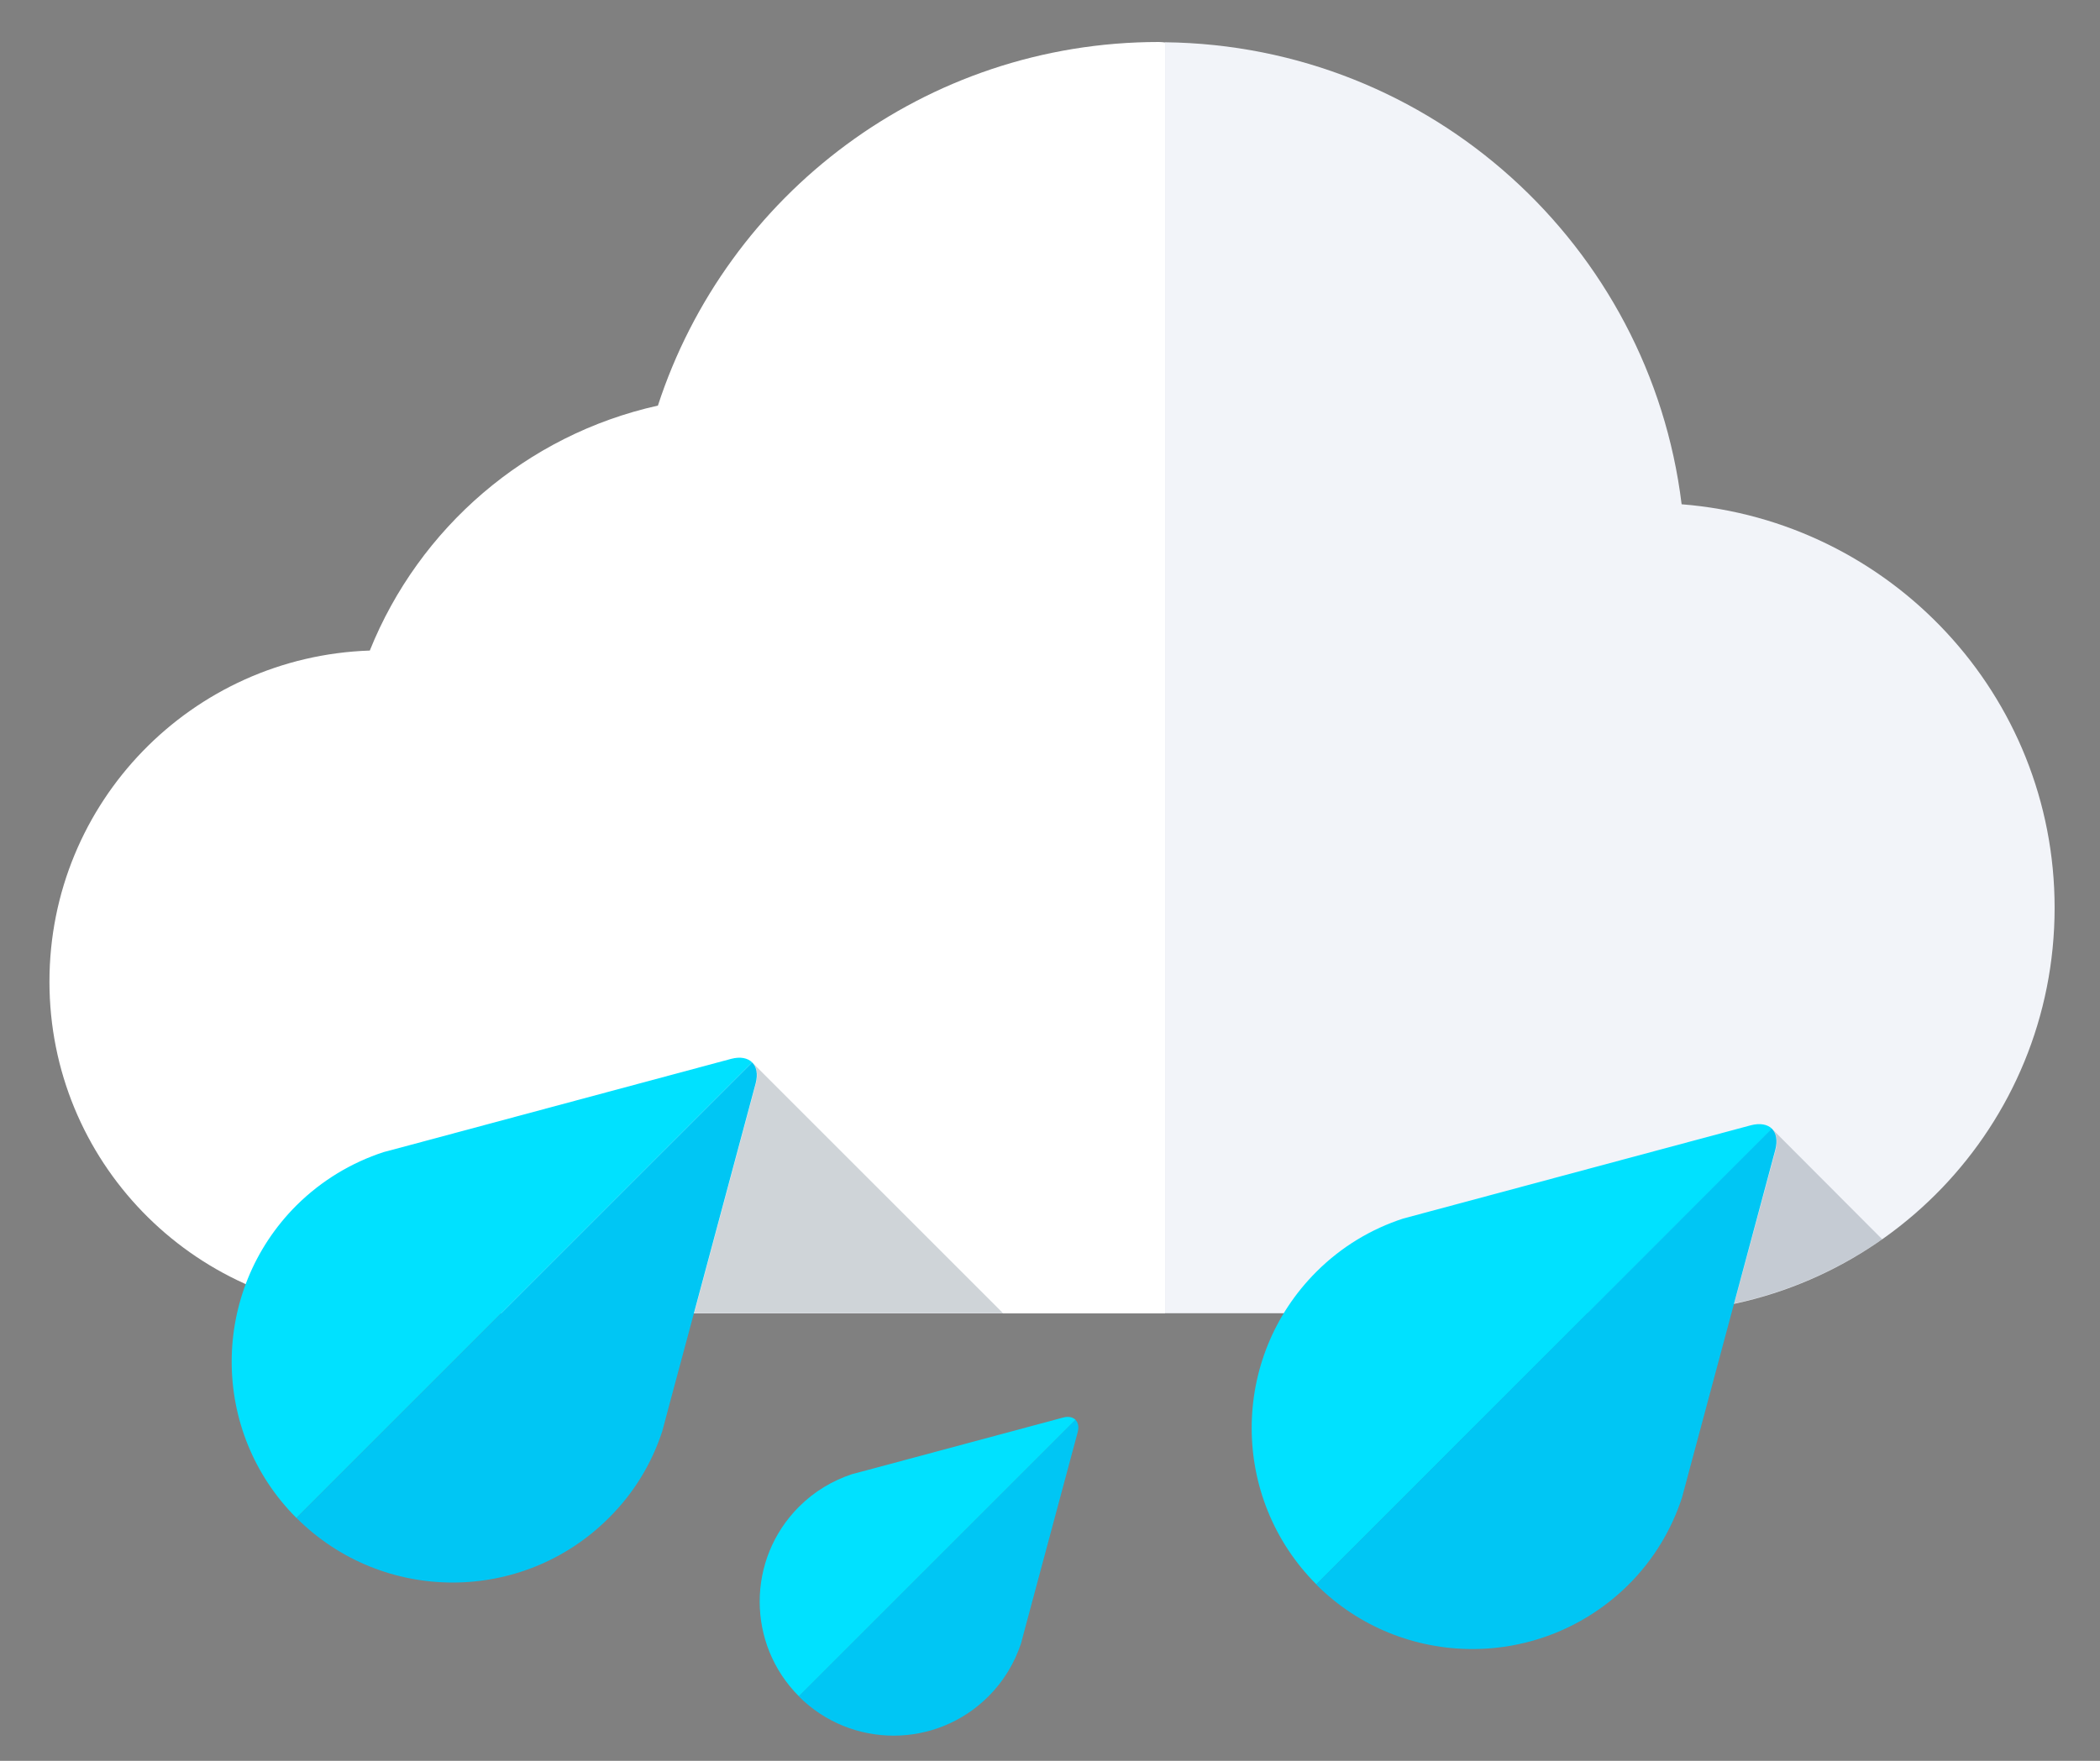 <svg width="31" height="26" viewBox="0 0 31 26" fill="none" xmlns="http://www.w3.org/2000/svg">
<rect x="0" y="0" width="31" height="26" fill="#808080" stroke="none"/>
<path d="M17.108 0.62C13.652 0.62 10.727 2.872 9.712 5.989C7.77 6.42 6.187 7.794 5.459 9.606C2.832 9.694 0.73 11.845 0.73 14.495C0.73 17.139 2.825 19.286 5.446 19.384V19.394H17.199V0.627C17.167 0.623 17.137 0.62 17.108 0.62Z" fill="white"/>
<path d="M24.824 7.446C24.357 3.63 21.129 0.67 17.199 0.624V19.391H24.608V19.378C27.791 19.241 30.33 16.623 30.33 13.405C30.33 10.262 27.905 7.69 24.824 7.446Z" fill="#F2F4F9"/>
<path d="M10.793 15.635L6.063 16.905L5.662 17.012C5.192 17.166 4.751 17.427 4.376 17.799C3.103 19.072 3.1 21.138 4.376 22.414L11.103 15.687C11.037 15.622 10.93 15.599 10.793 15.635Z" fill="#00E1FF"/>
<path d="M9.777 21.131L9.885 20.726L11.155 15.997C11.191 15.86 11.168 15.752 11.103 15.687L4.376 22.413C5.649 23.686 7.715 23.686 8.988 22.413C9.363 22.041 9.624 21.601 9.777 21.131Z" fill="#00C6F4"/>
<path d="M25.845 16.616L21.116 17.885L20.714 17.993C20.244 18.146 19.804 18.407 19.432 18.779C18.159 20.052 18.159 22.119 19.432 23.395L26.159 16.668C26.093 16.602 25.982 16.58 25.845 16.616Z" fill="#00E1FF"/>
<path d="M24.83 22.112L24.938 21.708L26.207 16.978C26.243 16.841 26.221 16.73 26.155 16.665L19.428 23.395C20.701 24.668 22.767 24.668 24.044 23.395C24.416 23.023 24.677 22.582 24.83 22.112Z" fill="#00C6F4"/>
<path d="M15.688 20.933L12.82 21.703L12.575 21.768C12.291 21.863 12.023 22.02 11.795 22.248C11.021 23.022 11.021 24.275 11.795 25.049L15.878 20.966C15.835 20.923 15.77 20.91 15.688 20.933Z" fill="#00E1FF"/>
<path d="M15.072 24.268L15.137 24.023L15.907 21.154C15.93 21.073 15.917 21.004 15.875 20.965L11.791 25.048C12.565 25.822 13.818 25.822 14.592 25.048C14.82 24.82 14.977 24.552 15.072 24.268Z" fill="#00C6F4"/>
<path opacity="0.2" d="M11.158 15.999L10.247 19.391H14.807L11.106 15.69C11.171 15.755 11.194 15.866 11.158 15.999Z" fill="#122C3D"/>
<path opacity="0.2" d="M26.211 16.982L25.601 19.247C26.401 19.078 27.138 18.748 27.784 18.298L26.159 16.669C26.224 16.734 26.247 16.842 26.211 16.982Z" fill="#122C3D"/>
</svg>
